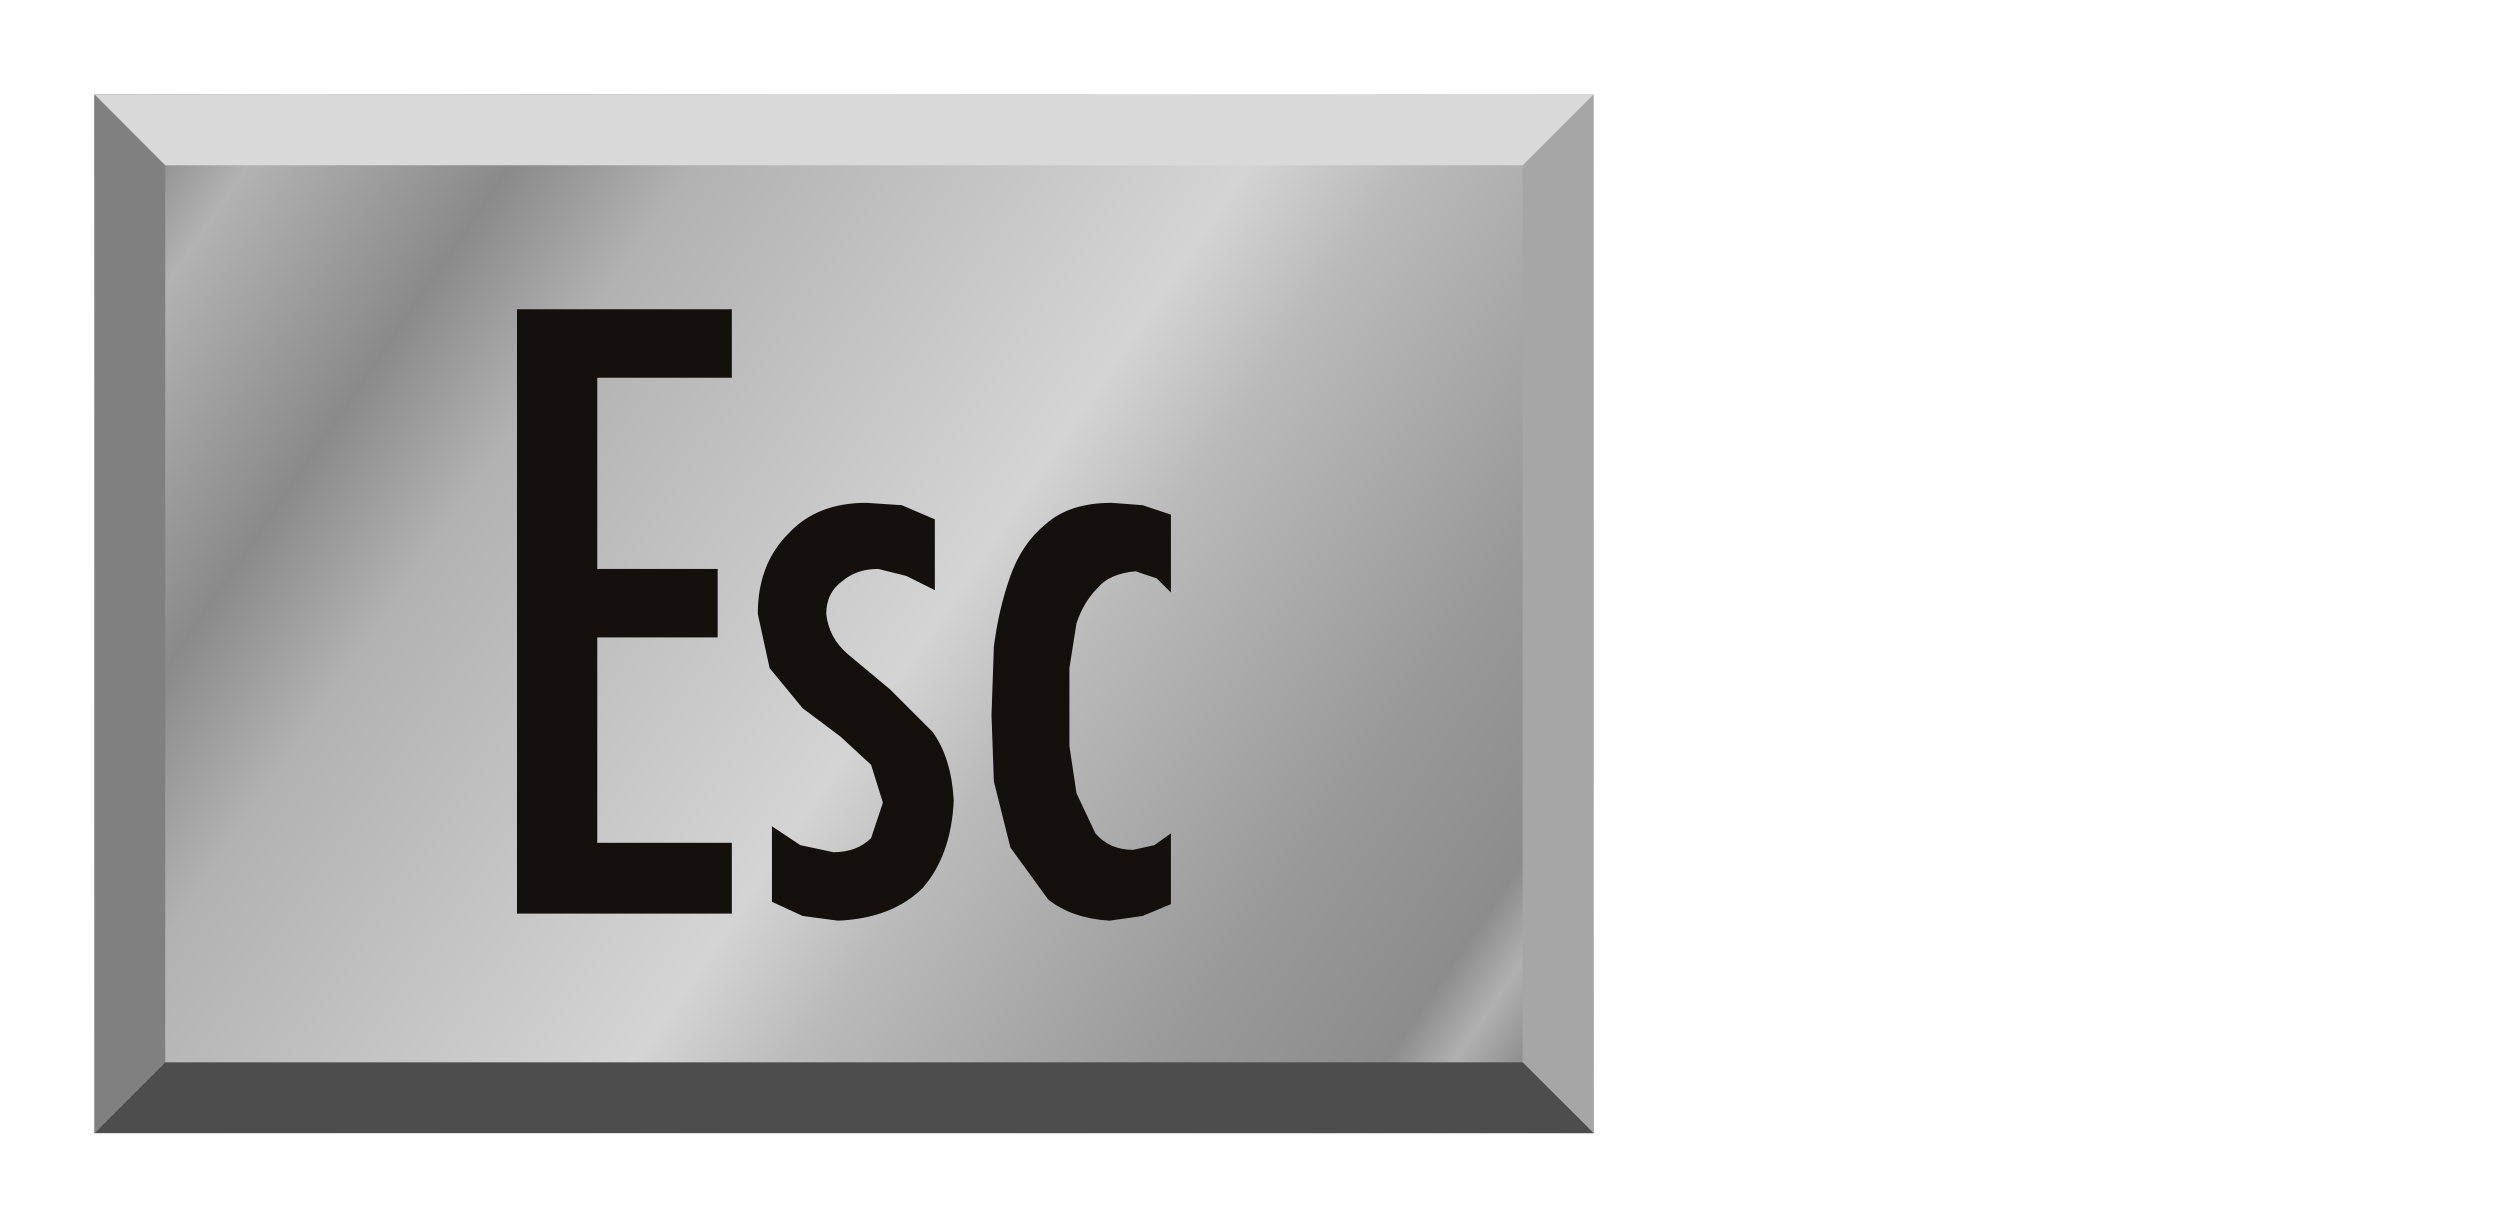 <?xml version="1.0" encoding="UTF-8" standalone="no"?>
<svg xmlns:ffdec="https://www.free-decompiler.com/flash" xmlns:xlink="http://www.w3.org/1999/xlink" ffdec:objectType="frame" height="26.05px" width="52.95px" xmlns="http://www.w3.org/2000/svg">
  <g transform="matrix(1.0, 0.0, 0.0, 1.0, 0.0, 0.0)">
    <use ffdec:characterId="1" height="26.0" transform="matrix(1.0, 0.0, 0.0, 1.0, 0.0, 0.0)" width="35.75" xlink:href="#shape0"/>
    <use ffdec:characterId="2" height="12.95" transform="matrix(1.0, 0.0, 0.0, 1.0, 10.95, 6.55)" width="13.85" xlink:href="#shape1"/>
  </g>
  <defs>
    <g id="shape0" transform="matrix(1.0, 0.0, 0.0, 1.0, 0.0, 0.0)">
      <path d="M2.0 2.0 L2.0 24.0 33.75 24.0 33.75 2.0 2.0 2.0" fill="url(#gradient0)" fill-rule="evenodd" stroke="none"/>
      <path d="M2.0 2.0 L3.5 3.5 3.5 22.5 2.0 24.0 2.0 2.0" fill="#808080" fill-rule="evenodd" stroke="none"/>
      <path d="M33.75 24.0 L32.25 22.5 32.25 3.5 33.75 2.0 33.75 24.0" fill="#a6a6a6" fill-rule="evenodd" stroke="none"/>
      <path d="M2.0 24.0 L3.5 22.5 32.25 22.5 33.75 24.0 2.0 24.0" fill="#4d4d4d" fill-rule="evenodd" stroke="none"/>
      <path d="M33.75 2.0 L32.25 3.5 3.5 3.5 2.0 2.0 33.75 2.0" fill="#d9d9d9" fill-rule="evenodd" stroke="none"/>
    </g>
    <linearGradient gradientTransform="matrix(0.019, 0.013, -0.013, 0.019, 17.85, 13.0)" gradientUnits="userSpaceOnUse" id="gradient0" spreadMethod="pad" x1="-819.2" x2="819.2">
      <stop offset="0.0" stop-color="#737373"/>
      <stop offset="0.082" stop-color="#b2b2b2"/>
      <stop offset="0.204" stop-color="#8a8a8a"/>
      <stop offset="0.29" stop-color="#b2b2b2"/>
      <stop offset="0.545" stop-color="#d4d4d4"/>
      <stop offset="0.62" stop-color="#bababa"/>
      <stop offset="0.792" stop-color="#999999"/>
      <stop offset="0.894" stop-color="#8c8c8c"/>
      <stop offset="0.925" stop-color="#b0b0b0"/>
      <stop offset="1.0" stop-color="#636363"/>
    </linearGradient>
    <g id="shape1" transform="matrix(1.0, 0.0, 0.0, 1.0, 0.0, 0.0)">
      <path d="M0.0 0.0 L4.55 0.0 4.55 1.45 1.7 1.45 1.7 5.5 4.25 5.5 4.25 6.95 1.7 6.95 1.7 11.3 4.55 11.3 4.55 12.8 0.0 12.8 0.0 0.0 M8.85 4.45 L8.85 5.95 8.25 5.65 7.65 5.5 Q7.2 5.5 6.9 5.75 6.55 6.0 6.55 6.45 6.6 6.95 7.0 7.3 L7.9 8.05 8.8 8.95 Q9.2 9.5 9.25 10.4 9.2 11.55 8.6 12.25 7.95 12.9 6.8 12.95 L6.05 12.85 5.4 12.55 5.4 10.95 6.0 11.35 6.7 11.5 Q7.2 11.5 7.5 11.2 L7.75 10.45 7.5 9.65 6.85 9.05 6.05 8.45 5.35 7.6 5.1 6.45 Q5.1 5.4 5.75 4.75 6.35 4.1 7.4 4.1 L8.15 4.15 8.85 4.45 M13.25 4.15 L13.85 4.35 13.85 6.0 13.55 5.7 13.1 5.55 Q12.55 5.6 12.3 5.9 12.0 6.2 11.85 6.65 L11.7 7.6 11.7 8.45 11.7 9.25 11.85 10.25 12.25 11.1 Q12.55 11.45 13.05 11.45 L13.5 11.35 13.85 11.1 13.85 12.6 13.25 12.85 12.55 12.95 Q11.75 12.9 11.25 12.5 L10.45 11.4 10.1 10.0 10.05 8.6 10.1 7.15 Q10.2 6.35 10.45 5.65 10.7 4.95 11.2 4.55 11.7 4.1 12.6 4.1 L13.25 4.15" fill="#140f0a" fill-opacity="0.996" fill-rule="evenodd" stroke="none"/>
    </g>
  </defs>
</svg>
